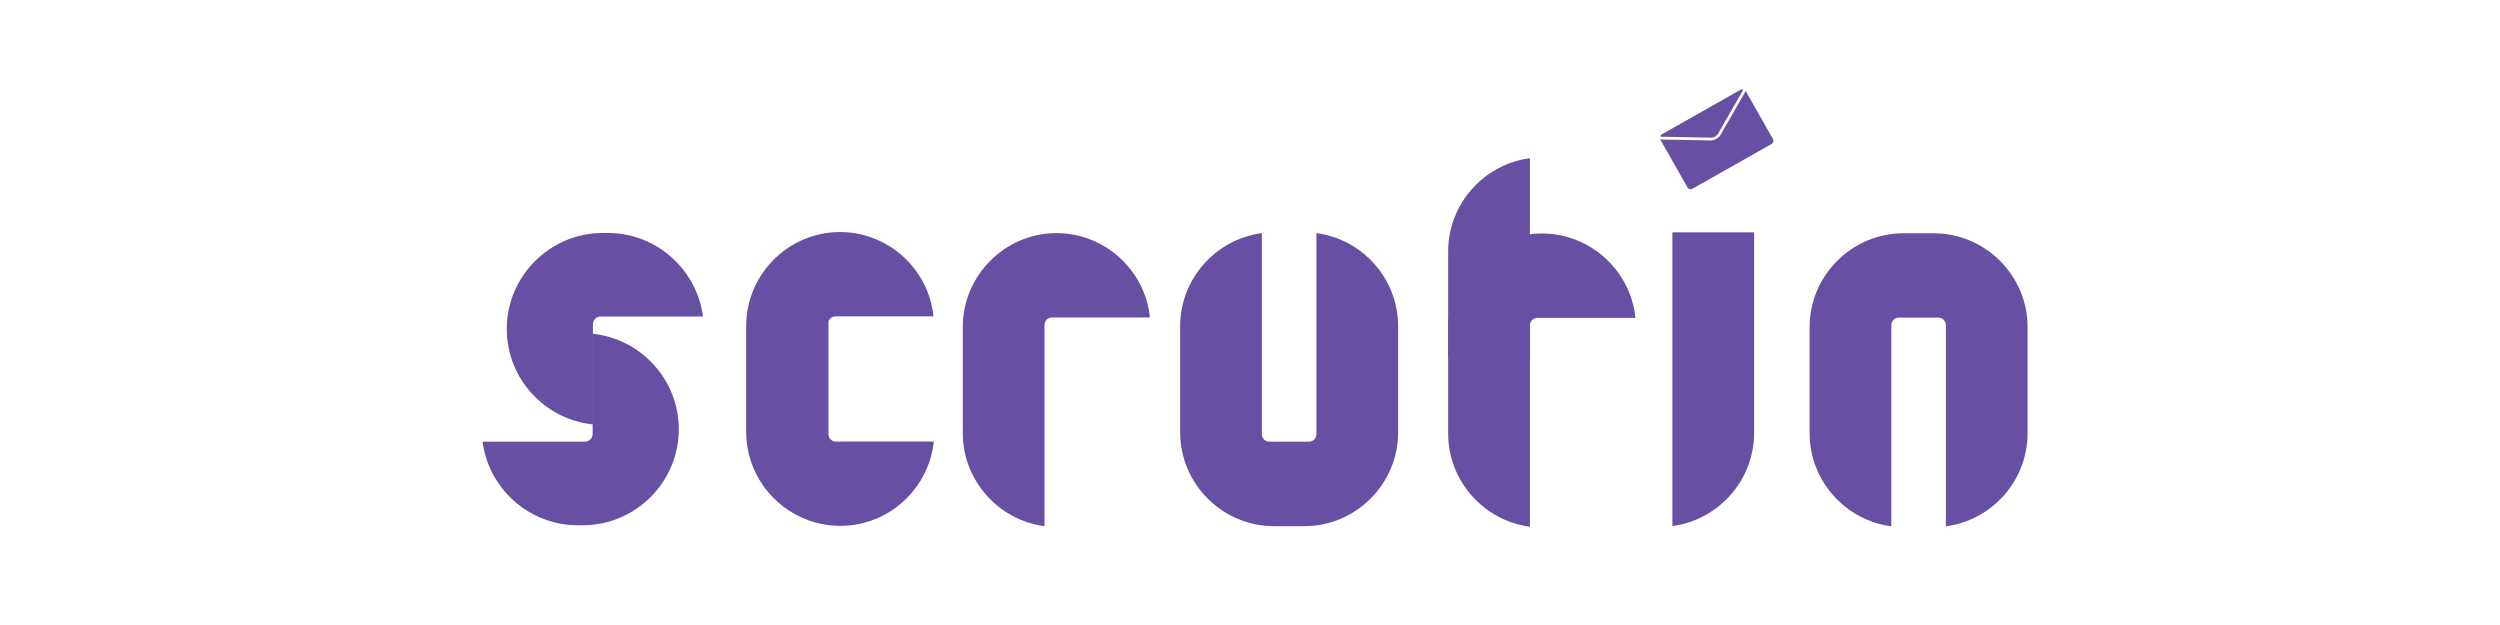 <svg width="400" viewBox="0 0 190 70" id="svg1" xmlns="http://www.w3.org/2000/svg" height="100"><g id="layer1"><g id="g240" transform="matrix(0.265,0,0,0.265,-124.128,24.914)"><path class="st0" d="m 705.505,44.19 v 44.827 c 0,20.068 15.116,36.813 34.533,39.354 V 43.343 c 0,-1.759 1.433,-3.193 3.193,-3.193 h 41.374 C 782.585,20.213 765.579,4.51 745.12,4.51 v 0 c -21.762,0 -39.615,17.853 -39.615,39.68 z" id="path230" style="fill: rgb(103, 80, 164); stroke-width: 0.652px;"></path><path class="st0" d="M 854.973,4.51 V 89.473 c 0,1.759 -1.433,3.193 -3.193,3.193 H 835.101 c -1.759,0 -3.193,-1.433 -3.193,-3.193 V 4.51 c -19.416,2.541 -34.533,19.286 -34.533,39.354 v 44.827 c 0,21.827 17.853,39.68 39.68,39.68 v 0 c 2.15,0 10.62,0 12.771,0 v 0 c 21.827,0 39.68,-17.853 39.68,-39.68 v -44.827 c 0,-20.068 -15.116,-36.813 -34.533,-39.354 z" id="path231" style="fill: rgb(103, 80, 164); stroke-width: 0.652px;"></path><g id="g233" transform="matrix(0.652,0,0,0.652,288.768,-220.148)"><path class="st0" d="m 953.8,405.7 v 68.8 c 0,30.8 23.2,56.5 53,60.4 V 404.4 c 0,-2.7 2.2,-4.9 4.9,-4.9 h 63.5 c -3.1,-30.6 -29.2,-54.7 -60.6,-54.7 v 0 c -33.4,0 -60.8,27.4 -60.8,60.9 z" id="path232" style="fill: rgb(103, 80, 164);"></path><path class="st0" d="m 953.8,425.2 v -68.8 c 0,-30.8 23.2,-56.5 53,-60.4 v 130.4" id="path233" style="fill: rgb(103, 80, 164);"></path></g><path class="st0" d="M 1005.418,4.184 V 128.306 c 19.416,-2.541 34.533,-19.286 34.533,-39.354 V 4.184 Z" id="path234" style="fill: rgb(103, 80, 164); stroke-width: 0.652px;"></path><path class="st0" d="m 651.947,92.666 c -1.759,0 -3.193,-1.433 -3.193,-3.193 v -47.694 c 0.456,-1.238 1.629,-2.085 2.997,-2.085 h 41.374 C 691.106,19.757 674.1,4.054 653.641,4.054 v 0 c -21.827,0 -39.68,17.853 -39.68,39.68 v 44.827 c 0,17.071 10.946,31.731 26.193,37.269 0.065,0 0.13,0.065 0.195,0.065 0.13,0.065 0.261,0.065 0.326,0.13 4.105,1.433 8.535,2.215 13.096,2.215 v 0 c 20.459,0 37.4,-15.703 39.485,-35.64 h -41.309 z" id="path235" style="fill: rgb(103, 80, 164); stroke-width: 0.652px;"></path><path class="st0" d="M 1097.94,128.437 V 43.408 c 0,-1.759 1.433,-3.193 3.193,-3.193 h 16.68 c 1.759,0 3.193,1.433 3.193,3.193 V 128.437 c 19.416,-2.541 34.533,-19.286 34.533,-39.354 v -44.827 c 0,-21.827 -17.853,-39.68 -39.68,-39.68 v 0 c -2.15,0 -10.62,0 -12.771,0 v 0 c -21.827,0 -39.68,17.853 -39.68,39.68 v 44.827 c 0,20.068 15.116,36.813 34.533,39.354 z" id="path236" style="fill: rgb(103, 80, 164); stroke-width: 0.652px;"></path><g id="g238" transform="matrix(0.652,0,0,0.652,288.768,-220.148)"><path class="st0" d="m 1092.2,280.6 c -0.5,0.3 -0.8,0.6 -1,1.1 0.2,0.2 0.6,0.4 1.1,0.4 l 32,0.6 c 1.6,0 3.6,-1.1 4.4,-2.5 l 15.9,-27.7 c 0.3,-0.5 0.3,-0.9 0.2,-1.2 -0.5,-0.1 -1,0 -1.4,0.3 z" id="path237" style="fill: rgb(103, 80, 164);"></path><path class="st0" d="m 1146.2,253.3 -15.9,27.7 c -0.6,1 -1.5,1.8 -2.6,2.5 -1.1,0.6 -2.3,1 -3.4,1 l -32,-0.6 c -0.4,0 -0.8,-0.1 -1.1,-0.2 0,0.1 0.1,0.1 0.1,0.2 l 17.6,31 c 0.7,1.2 2.1,1.6 3.3,0.9 l 51.2,-29 c 1.2,-0.7 1.6,-2.1 0.9,-3.3 l -17.6,-31 c 0,-0.1 -0.1,-0.1 -0.1,-0.2 -0.1,0.4 -0.2,0.7 -0.4,1 z" id="path238" style="fill: rgb(103, 80, 164);"></path></g><path class="st0" d="m 553.366,4.445 h 2.15 c 20.524,0 37.595,15.442 40.201,35.315 h -43.264 c -1.759,0 -3.258,1.433 -3.258,3.258 v 42.351 c -20.394,-2.085 -36.422,-19.416 -36.422,-40.332 v 0 c 0,-22.349 18.244,-40.592 40.592,-40.592 z" id="path239" style="fill: rgb(103, 80, 164); stroke-width: 0.652px;"></path><path class="st0" d="m 544.896,127.981 h -2.15 c -20.524,0 -37.595,-15.442 -40.201,-35.315 h 43.264 c 1.759,0 3.258,-1.433 3.258,-3.258 v -42.351 c 20.394,2.085 36.422,19.416 36.422,40.332 v 0 c 0,22.349 -18.244,40.592 -40.592,40.592 z" id="path240" style="fill: rgb(103, 80, 164); stroke-width: 0.652px;"></path></g></g></svg>
